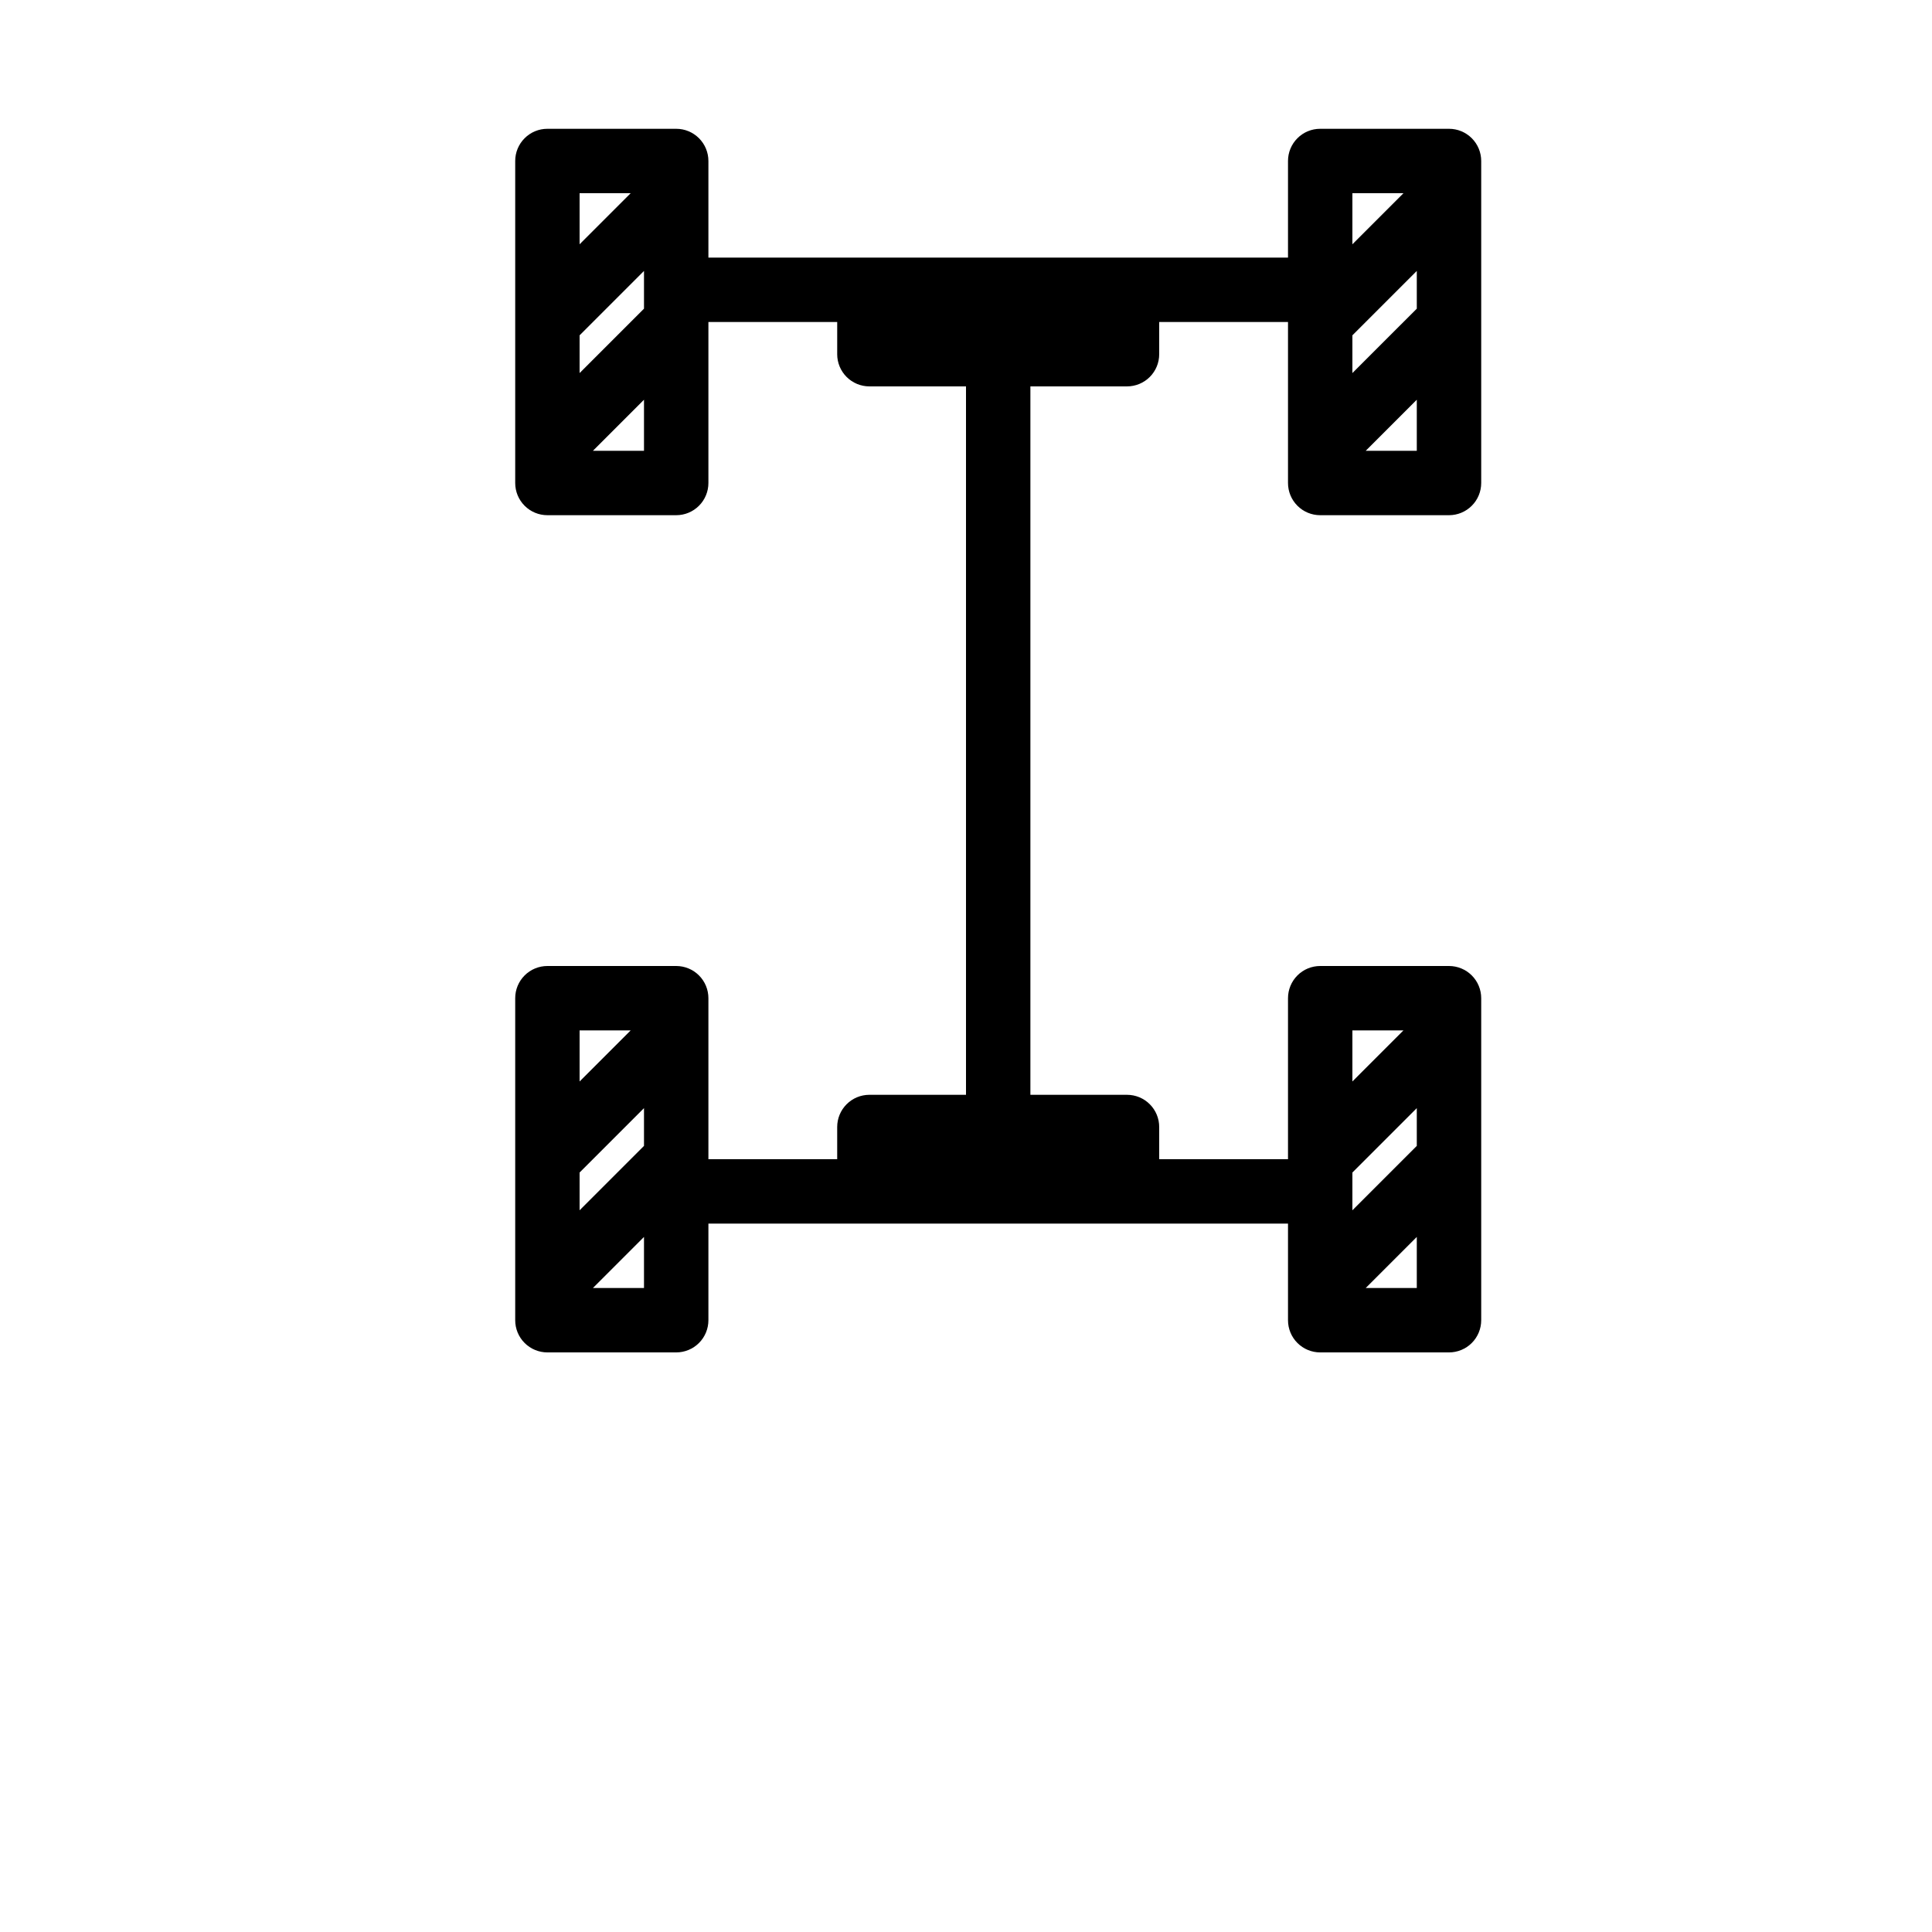 <svg width="50" height="50" viewBox="0 0 188 188" fill="none" xmlns="http://www.w3.org/2000/svg">
<path d="M65.8 94H53.266C52.435 94 51.638 94.329 51.051 94.917C50.463 95.504 50.133 96.302 50.134 97.134V128.468V128.467C50.133 129.299 50.463 130.096 51.051 130.684C51.638 131.271 52.435 131.601 53.266 131.601H65.8C66.631 131.601 67.428 131.271 68.016 130.684C68.604 130.096 68.934 129.299 68.934 128.467V119.067H125.334V128.467C125.333 129.299 125.663 130.096 126.251 130.684C126.838 131.271 127.635 131.601 128.466 131.601H141C141.831 131.601 142.628 131.271 143.216 130.684C143.804 130.096 144.134 129.299 144.134 128.467V97.133V97.134C144.134 96.302 143.804 95.504 143.216 94.917C142.628 94.329 141.831 94 141 94H128.466C127.635 94 126.838 94.329 126.251 94.917C125.663 95.504 125.333 96.302 125.334 97.134V112.8H112.8V109.666C112.8 108.835 112.471 108.038 111.883 107.451C111.296 106.863 110.498 106.533 109.666 106.534H100.266V37.599H109.666C110.498 37.599 111.296 37.27 111.883 36.682C112.471 36.095 112.8 35.298 112.8 34.466V31.333H125.334V46.999C125.333 47.83 125.663 48.628 126.251 49.215C126.838 49.804 127.635 50.133 128.466 50.133H141C141.831 50.133 142.628 49.804 143.216 49.215C143.804 48.628 144.134 47.83 144.134 46.999V15.665C144.134 14.834 143.804 14.037 143.216 13.45C142.628 12.862 141.831 12.531 141 12.533H128.466C127.635 12.531 126.838 12.862 126.251 13.45C125.663 14.037 125.333 14.834 125.334 15.665V25.065H68.934V15.665C68.934 14.834 68.604 14.037 68.016 13.45C67.428 12.862 66.631 12.531 65.8 12.533H53.266C52.435 12.531 51.638 12.862 51.051 13.45C50.463 14.037 50.133 14.834 50.134 15.665V46.999C50.133 47.83 50.463 48.628 51.051 49.215C51.638 49.804 52.435 50.133 53.266 50.133H65.8C66.631 50.133 67.428 49.804 68.016 49.215C68.604 48.628 68.934 47.83 68.934 46.999V31.333H81.467V34.467L81.466 34.466C81.466 35.298 81.796 36.095 82.384 36.682C82.972 37.27 83.769 37.599 84.6 37.599H94V106.534H84.6C83.769 106.533 82.972 106.863 82.384 107.451C81.796 108.038 81.466 108.835 81.466 109.666V112.8H68.934V97.134C68.934 96.302 68.604 95.504 68.016 94.917C67.428 94.329 66.631 94 65.8 94L65.8 94ZM62.666 111.503L56.4 117.77V114.097L62.666 107.83V111.503ZM61.37 100.266L56.4 105.236V100.266H61.37ZM57.697 125.334L62.666 120.364V125.334H57.697ZM131.599 114.097L137.866 107.83V111.503L131.599 117.77V114.097ZM132.896 125.334L137.866 120.364V125.334H132.896ZM136.568 100.267L131.599 105.236V100.266L136.568 100.267ZM137.866 30.036L131.599 36.302V32.63L137.866 26.364V30.036ZM132.896 43.866L137.866 38.897V43.866H132.896ZM136.569 18.8L131.599 23.77V18.8H136.569ZM62.666 30.036L56.4 36.302V32.63L62.666 26.364V30.036ZM61.37 18.8L56.4 23.77V18.8H61.37ZM57.697 43.866L62.666 38.897V43.866H57.697Z" fill="black"/>
</svg>
